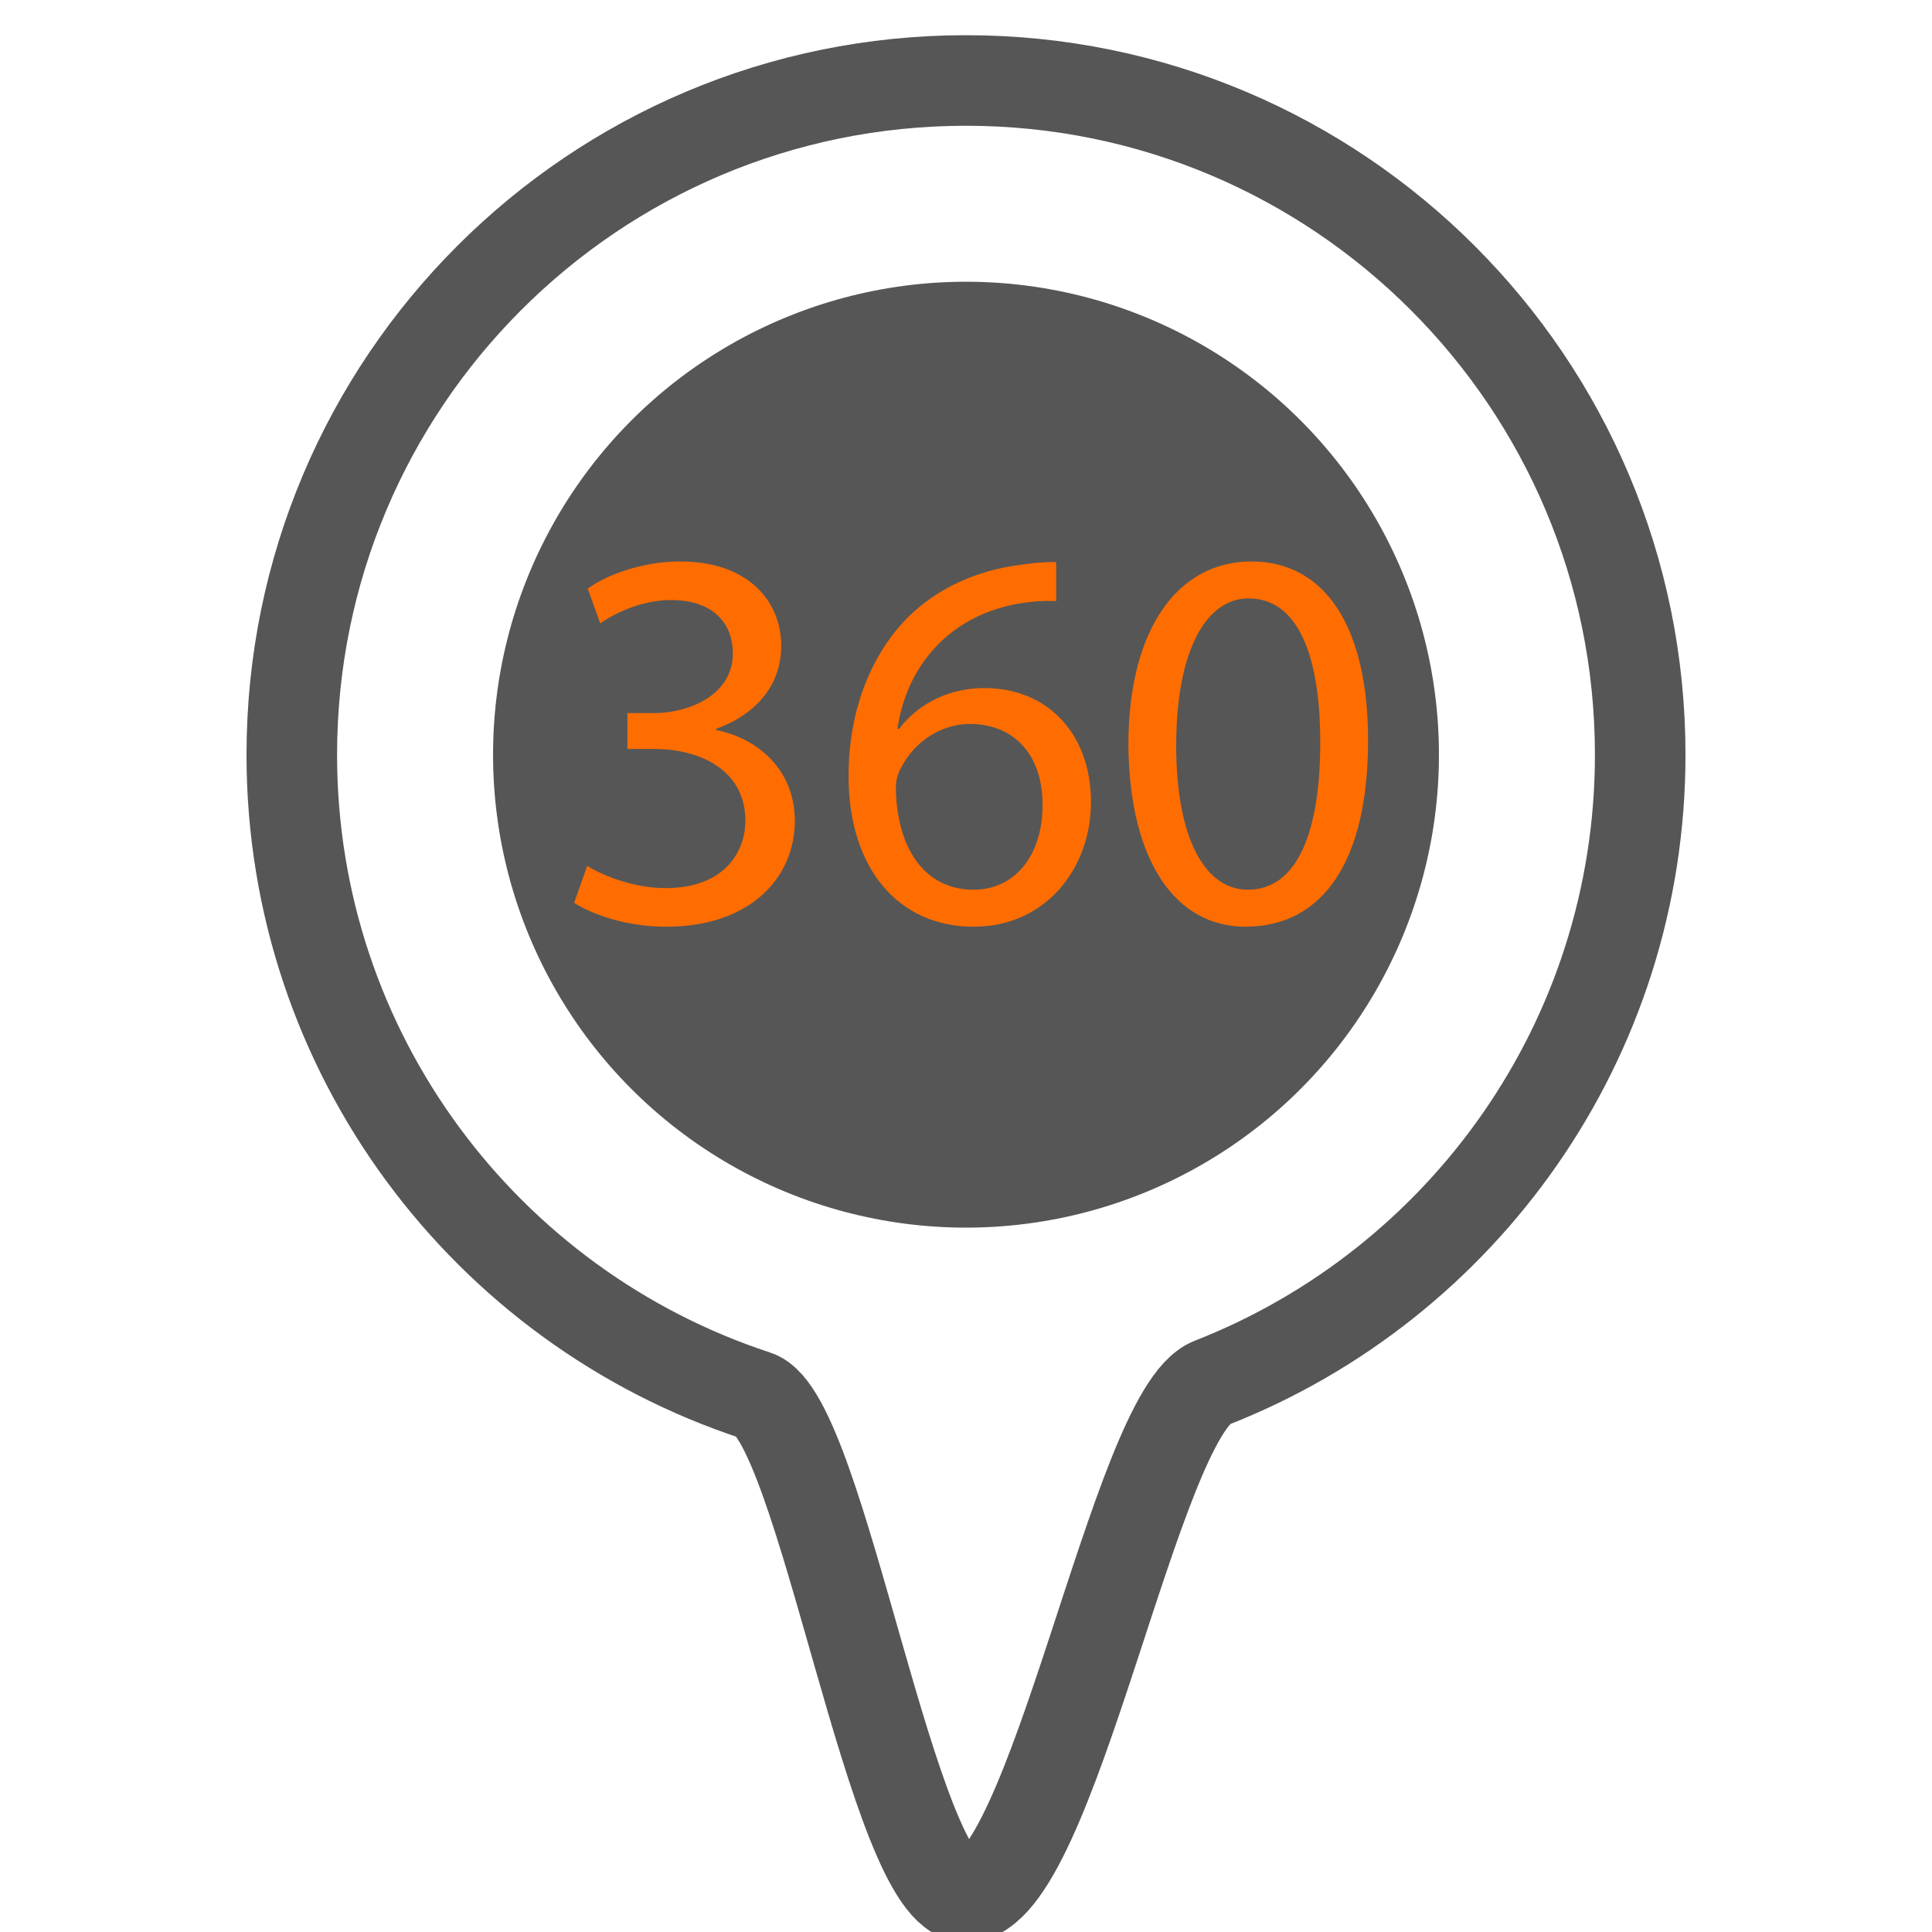 <?xml version="1.0" encoding="utf-8"?>
<!-- Generator: Adobe Illustrator 16.0.0, SVG Export Plug-In . SVG Version: 6.00 Build 0)  -->
<!DOCTYPE svg PUBLIC "-//W3C//DTD SVG 1.1//EN" "http://www.w3.org/Graphics/SVG/1.1/DTD/svg11.dtd">
<svg version="1.1" id="Layer_1" xmlns="http://www.w3.org/2000/svg" xmlns:xlink="http://www.w3.org/1999/xlink" x="0px" y="0px"
	 width="64px" height="64px" viewBox="0 0 64 64" enable-background="new 0 0 64 64" xml:space="preserve">
<path fill="none" stroke="#565656" stroke-width="3" stroke-miterlimit="10" d="M54.334,25c0,9.466-5.89,17.557-14.204,20.808
	c-2.52,0.985-5.262,17.026-8.13,17.026c-2.43,0-4.77-15.889-6.96-16.606C16.112,43.304,9.665,34.904,9.666,25
	C9.666,12.665,19.665,2.666,32,2.666C44.334,2.666,54.334,12.665,54.334,25z"/>
<circle fill="#565656" cx="32" cy="25" r="15.667"/>
<g>
	<path fill="#FF6D00" d="M19.452,28.682c0.45,0.288,1.494,0.738,2.593,0.738c2.035,0,2.665-1.296,2.646-2.269
		c-0.018-1.638-1.494-2.341-3.025-2.341h-0.882v-1.188h0.882c1.152,0,2.611-0.594,2.611-1.981c0-0.936-0.594-1.764-2.053-1.764
		c-0.936,0-1.836,0.414-2.34,0.774l-0.414-1.152c0.612-0.45,1.8-0.9,3.061-0.9c2.305,0,3.349,1.368,3.349,2.791
		c0,1.207-0.72,2.233-2.161,2.755v0.036c1.44,0.288,2.611,1.368,2.611,3.007c0,1.873-1.458,3.511-4.267,3.511
		c-1.314,0-2.467-0.415-3.043-0.792L19.452,28.682z"/>
	<path fill="#FF6D00" d="M34.987,19.913c-0.324-0.018-0.738,0-1.188,0.072c-2.485,0.414-3.799,2.232-4.069,4.159h0.054
		c0.558-0.738,1.53-1.351,2.827-1.351c2.071,0,3.529,1.495,3.529,3.781c0,2.143-1.458,4.124-3.889,4.124
		c-2.503,0-4.141-1.945-4.141-4.988c0-2.305,0.828-4.123,1.98-5.275c0.972-0.954,2.269-1.548,3.745-1.729
		c0.468-0.072,0.864-0.09,1.152-0.09V19.913z M34.537,26.665c0-1.675-0.954-2.683-2.413-2.683c-0.954,0-1.836,0.594-2.269,1.44
		c-0.108,0.18-0.18,0.414-0.18,0.702c0.036,1.927,0.918,3.349,2.575,3.349C33.619,29.474,34.537,28.339,34.537,26.665z"/>
	<path fill="#FF6D00" d="M45.319,24.522c0,3.979-1.476,6.176-4.069,6.176c-2.287,0-3.835-2.143-3.871-6.014
		c0-3.925,1.693-6.085,4.069-6.085C43.915,18.599,45.319,20.795,45.319,24.522z M38.963,24.702c0,3.043,0.938,4.771,2.377,4.771
		c1.621,0,2.395-1.891,2.395-4.879c0-2.881-0.738-4.771-2.376-4.771C39.973,19.823,38.963,21.515,38.963,24.702z"/>
</g>
</svg>
